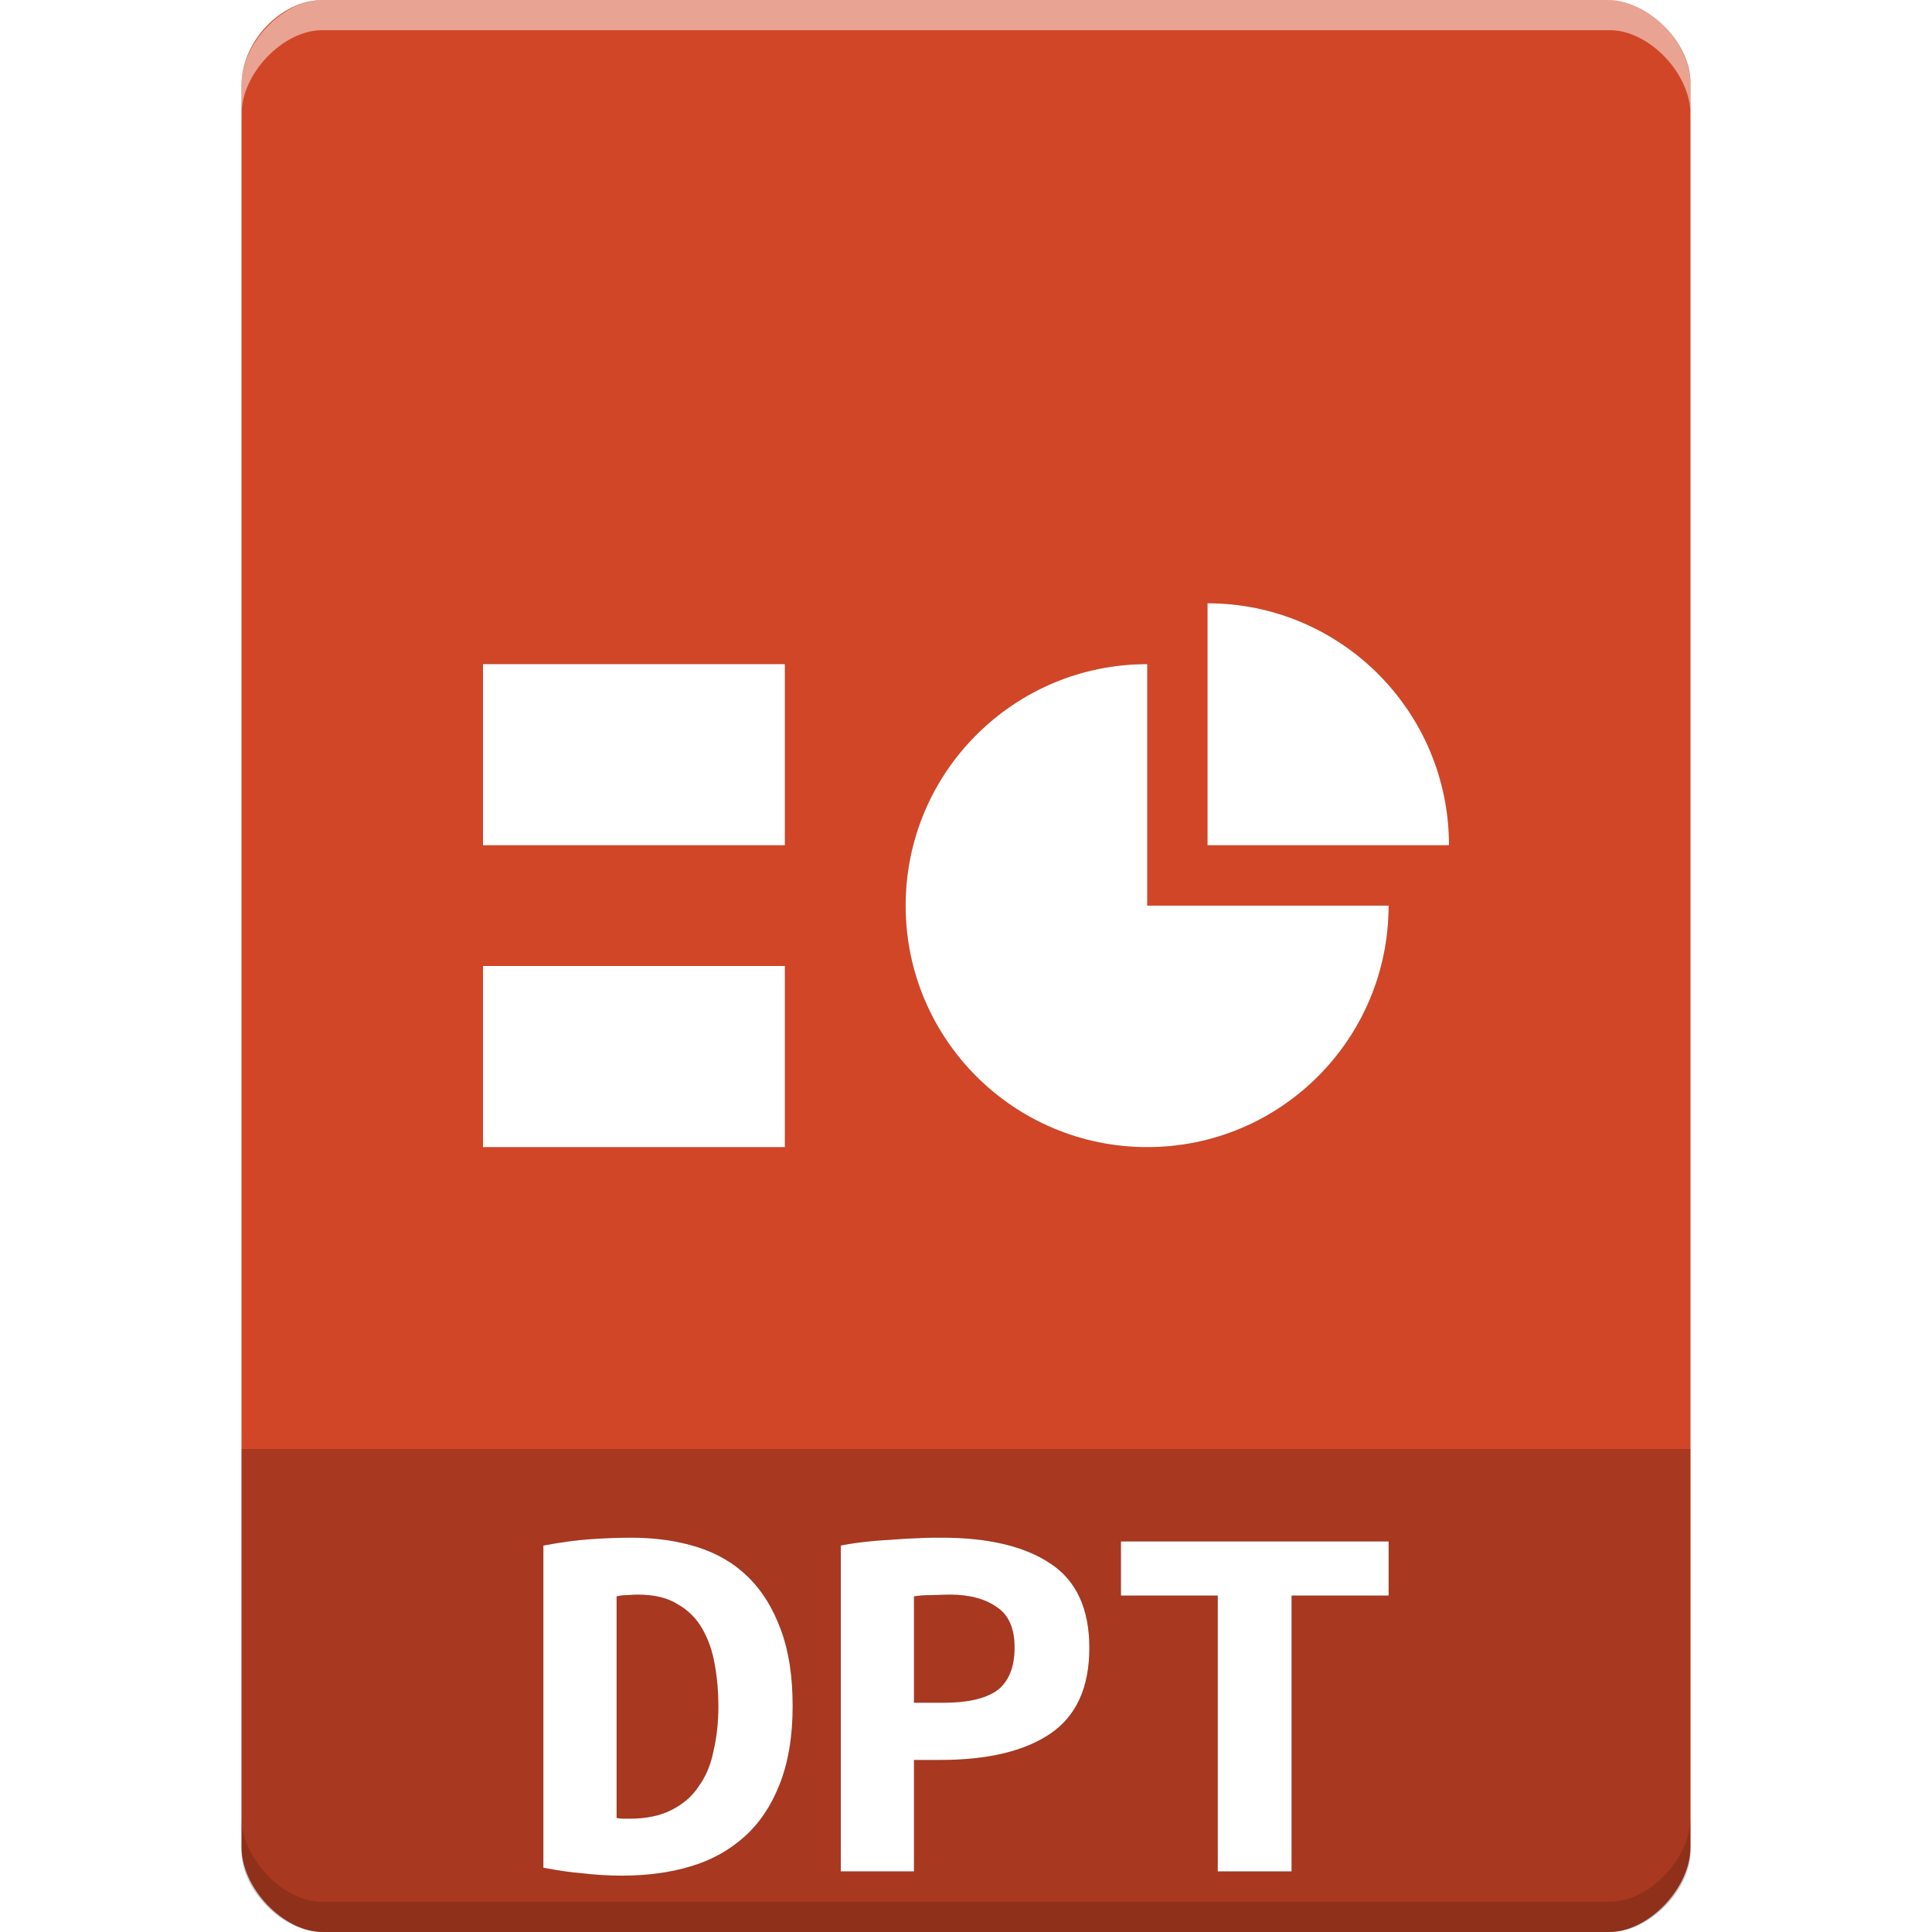 <?xml version="1.0" encoding="UTF-8" standalone="no"?>
<svg
   xmlns:dc="http://purl.org/dc/elements/1.1/"
   xmlns:cc="http://creativecommons.org/ns#"
   xmlns:rdf="http://www.w3.org/1999/02/22-rdf-syntax-ns#"
   xmlns:svg="http://www.w3.org/2000/svg"
   xmlns="http://www.w3.org/2000/svg"
   xmlns:sodipodi="http://sodipodi.sourceforge.net/DTD/sodipodi-0.dtd"
   xmlns:inkscape="http://www.inkscape.org/namespaces/inkscape"
   width="64px"
   height="64px"
   viewBox="0 0 64 64"
   version="1.1"
   id="svg2"
   inkscape:version="0.91 r13725"
   sodipodi:docname="wps-office-dpt.svg">
  <defs
     id="defs25">
    <filter
       inkscape:collect="always"
       style="color-interpolation-filters:sRGB"
       id="filter4191"
       x="-0.111"
       width="1.222"
       y="-0.084"
       height="1.169">
      <feGaussianBlur
         inkscape:collect="always"
         stdDeviation="1.483"
         id="feGaussianBlur4193" />
    </filter>
  </defs>
  <sodipodi:namedview
     pagecolor="#ffffff"
     bordercolor="#666666"
     borderopacity="1"
     objecttolerance="10"
     gridtolerance="10"
     guidetolerance="10"
     inkscape:pageopacity="0"
     inkscape:pageshadow="2"
     inkscape:window-width="1301"
     inkscape:window-height="744"
     id="namedview23"
     showgrid="false"
     inkscape:zoom="7.375"
     inkscape:cx="28.102648"
     inkscape:cy="28.03087"
     inkscape:window-x="65"
     inkscape:window-y="24"
     inkscape:window-maximized="1"
     inkscape:current-layer="svg2" />
  <g
     id="surface1">
    <path
       style=" stroke:none;fill-rule:nonzero;fill:rgb(81.961%,27.451%,14.902%);fill-opacity:1;"
       d="M 10.688 0 C 9.312 0 8 1.379 8 2.812 L 8 61.188 C 8 62.539 9.391 64 10.688 64 L 53.312 64 C 54.609 64 56 62.539 56 61.188 L 56 2.75 C 56 1.402 54.598 0 53.25 0 Z M 10.688 0 "
       id="path5" />
    <path
       style=" stroke:none;fill-rule:nonzero;fill:rgb(0%,0%,0%);fill-opacity:0.196;"
       d="M 8 48 L 8 61.336 C 8 62.633 9.375 64 10.664 64 L 53.336 64 C 54.625 64 56 62.633 56 61.336 L 56 48 Z M 8 48 "
       id="path7" />
    <g
       id="g4174"
       style="fill:#000000;opacity:0.35;filter:url(#filter4191)">
      <path
         style="stroke:none;fill-rule:nonzero;fill:#000000;fill-opacity:1"
         d="M 16 22 L 26 22 L 26 28 L 16 28 Z M 16 22 "
         id="path4176" />
      <path
         style="stroke:none;fill-rule:nonzero;fill:#000000;fill-opacity:1"
         d="M 16 32 L 26 32 L 26 38 L 16 38 Z M 16 32 "
         id="path4179" />
      <path
         style="stroke:none;fill-rule:nonzero;fill:#000000;fill-opacity:1"
         d="M 40 19.984 L 40 28 L 48 28 C 48 23.57 44.418 19.984 40 19.984 Z M 40 19.984 "
         id="path4181" />
      <path
         style="stroke:none;fill-rule:nonzero;fill:#000000;fill-opacity:1"
         d="M 20.426 60.223 C 20.492 60.238 20.566 60.246 20.641 60.246 C 20.723 60.246 20.797 60.246 20.863 60.246 C 21.41 60.246 21.871 60.148 22.238 59.961 C 22.617 59.77 22.922 59.516 23.141 59.18 C 23.379 58.852 23.543 58.465 23.633 58.016 C 23.742 57.555 23.797 57.055 23.797 56.516 C 23.797 56.047 23.758 55.59 23.676 55.137 C 23.602 54.695 23.461 54.301 23.266 53.957 C 23.07 53.613 22.797 53.34 22.453 53.145 C 22.117 52.93 21.676 52.824 21.133 52.824 C 21.027 52.824 20.91 52.832 20.781 52.84 C 20.648 52.84 20.535 52.855 20.426 52.883 L 20.426 60.223 M 26.258 56.516 C 26.258 57.531 26.109 58.395 25.824 59.113 C 25.547 59.82 25.16 60.395 24.66 60.844 C 24.16 61.289 23.57 61.625 22.871 61.828 C 22.184 62.035 21.43 62.133 20.602 62.133 C 20.172 62.133 19.746 62.109 19.32 62.059 C 18.918 62.027 18.477 61.961 18 61.871 L 18 51.199 C 18.559 51.094 19.074 51.02 19.559 50.988 C 20.043 50.953 20.5 50.938 20.918 50.938 C 21.723 50.938 22.445 51.043 23.102 51.25 C 23.773 51.461 24.34 51.801 24.801 52.258 C 25.258 52.711 25.609 53.285 25.867 53.988 C 26.129 54.688 26.258 55.531 26.258 56.516 "
         id="path4183" />
      <path
         style="stroke:none;fill-rule:nonzero;fill:#000000;fill-opacity:1"
         d="M 31.203 50.938 C 32.754 50.938 33.953 51.227 34.805 51.801 C 35.656 52.363 36.086 53.301 36.086 54.586 C 36.086 55.898 35.656 56.844 34.789 57.434 C 33.938 58.008 32.723 58.301 31.148 58.301 L 30.277 58.301 L 30.277 61.992 L 27.852 61.992 L 27.852 51.199 C 28.086 51.152 28.352 51.109 28.637 51.078 C 28.941 51.043 29.246 51.02 29.547 51.004 C 29.852 50.98 30.145 50.961 30.434 50.953 C 30.719 50.938 30.977 50.938 31.203 50.938 M 31.477 52.824 C 31.336 52.824 31.129 52.832 30.867 52.84 C 30.613 52.84 30.418 52.855 30.277 52.883 L 30.277 56.406 L 31.262 56.406 C 32.031 56.406 32.625 56.277 33.016 56.008 C 33.41 55.719 33.609 55.242 33.609 54.57 C 33.609 53.941 33.41 53.488 33.016 53.234 C 32.633 52.965 32.121 52.824 31.477 52.824 "
         id="path4185" />
      <path
         style="stroke:none;fill-rule:nonzero;fill:#000000;fill-opacity:1"
         d="M 46 51.062 L 46 52.855 L 42.785 52.855 L 42.785 61.992 L 40.34 61.992 L 40.34 52.855 L 37.133 52.855 L 37.133 51.062 L 46 51.062 "
         id="path4187" />
      <path
         style="stroke:none;fill-rule:nonzero;fill:#000000;fill-opacity:1"
         d="M 38.004 22 C 33.586 22 30 25.578 30 30 C 30 34.422 33.586 38 38.004 38 C 42.422 38 46 34.422 46 30 L 38.004 30 Z M 38.004 22 "
         id="path4189" />
    </g>
    <g
       id="g4165">
      <path
         id="path9"
         d="M 16 22 L 26 22 L 26 28 L 16 28 Z M 16 22 "
         style=" stroke:none;fill-rule:nonzero;fill:rgb(100%,100%,100%);fill-opacity:1;" />
      <path
         id="path11"
         d="M 16 32 L 26 32 L 26 38 L 16 38 Z M 16 32 "
         style=" stroke:none;fill-rule:nonzero;fill:rgb(100%,100%,100%);fill-opacity:1;" />
      <path
         id="path13"
         d="M 40 19.984 L 40 28 L 48 28 C 48 23.57 44.418 19.984 40 19.984 Z M 40 19.984 "
         style=" stroke:none;fill-rule:nonzero;fill:rgb(100%,100%,100%);fill-opacity:1;" />
      <path
         id="path15"
         d="M 20.426 60.223 C 20.492 60.238 20.566 60.246 20.641 60.246 C 20.723 60.246 20.797 60.246 20.863 60.246 C 21.41 60.246 21.871 60.148 22.238 59.961 C 22.617 59.77 22.922 59.516 23.141 59.18 C 23.379 58.852 23.543 58.465 23.633 58.016 C 23.742 57.555 23.797 57.055 23.797 56.516 C 23.797 56.047 23.758 55.59 23.676 55.137 C 23.602 54.695 23.461 54.301 23.266 53.957 C 23.07 53.613 22.797 53.34 22.453 53.145 C 22.117 52.93 21.676 52.824 21.133 52.824 C 21.027 52.824 20.91 52.832 20.781 52.84 C 20.648 52.84 20.535 52.855 20.426 52.883 L 20.426 60.223 M 26.258 56.516 C 26.258 57.531 26.109 58.395 25.824 59.113 C 25.547 59.82 25.16 60.395 24.66 60.844 C 24.16 61.289 23.57 61.625 22.871 61.828 C 22.184 62.035 21.43 62.133 20.602 62.133 C 20.172 62.133 19.746 62.109 19.32 62.059 C 18.918 62.027 18.477 61.961 18 61.871 L 18 51.199 C 18.559 51.094 19.074 51.02 19.559 50.988 C 20.043 50.953 20.5 50.938 20.918 50.938 C 21.723 50.938 22.445 51.043 23.102 51.25 C 23.773 51.461 24.34 51.801 24.801 52.258 C 25.258 52.711 25.609 53.285 25.867 53.988 C 26.129 54.688 26.258 55.531 26.258 56.516 "
         style=" stroke:none;fill-rule:nonzero;fill:rgb(100%,100%,100%);fill-opacity:1;" />
      <path
         id="path17"
         d="M 31.203 50.938 C 32.754 50.938 33.953 51.227 34.805 51.801 C 35.656 52.363 36.086 53.301 36.086 54.586 C 36.086 55.898 35.656 56.844 34.789 57.434 C 33.938 58.008 32.723 58.301 31.148 58.301 L 30.277 58.301 L 30.277 61.992 L 27.852 61.992 L 27.852 51.199 C 28.086 51.152 28.352 51.109 28.637 51.078 C 28.941 51.043 29.246 51.02 29.547 51.004 C 29.852 50.98 30.145 50.961 30.434 50.953 C 30.719 50.938 30.977 50.938 31.203 50.938 M 31.477 52.824 C 31.336 52.824 31.129 52.832 30.867 52.84 C 30.613 52.84 30.418 52.855 30.277 52.883 L 30.277 56.406 L 31.262 56.406 C 32.031 56.406 32.625 56.277 33.016 56.008 C 33.41 55.719 33.609 55.242 33.609 54.57 C 33.609 53.941 33.41 53.488 33.016 53.234 C 32.633 52.965 32.121 52.824 31.477 52.824 "
         style=" stroke:none;fill-rule:nonzero;fill:rgb(100%,100%,100%);fill-opacity:1;" />
      <path
         id="path19"
         d="M 46 51.062 L 46 52.855 L 42.785 52.855 L 42.785 61.992 L 40.34 61.992 L 40.34 52.855 L 37.133 52.855 L 37.133 51.062 L 46 51.062 "
         style=" stroke:none;fill-rule:nonzero;fill:rgb(100%,100%,100%);fill-opacity:1;" />
      <path
         id="path21"
         d="M 38.004 22 C 33.586 22 30 25.578 30 30 C 30 34.422 33.586 38 38.004 38 C 42.422 38 46 34.422 46 30 L 38.004 30 Z M 38.004 22 "
         style=" stroke:none;fill-rule:nonzero;fill:rgb(100%,100%,100%);fill-opacity:1;" />
    </g>
  </g>
  <g
     id="g4161">
    <path
       style="opacity:0.15;fill:#000000;fill-opacity:1;fill-rule:nonzero;stroke:none"
       d="m 8,60.211 0,1 c 0,1.355 1.375,2.789 2.672,2.789 l 42.656,0 C 54.625,64 56,62.566 56,61.211 l 0,-1 C 56,61.566 54.625,63 53.328,63 L 10.672,63 C 9.375,63 8,61.566 8,60.211 Z"
       id="path4178"
       inkscape:connector-curvature="0" />
    <path
       inkscape:connector-curvature="0"
       id="path4159"
       d="m 8,3.789 0,-1 C 8,1.434 9.375,0 10.672,0 L 53.328,0 C 54.625,0 56,1.434 56,2.789 l 0,1 C 56,2.434 54.625,1 53.328,1 L 10.672,1 C 9.375,1 8,2.434 8,3.789 Z"
       style="opacity:0.5;fill:#ffffff;fill-opacity:1;fill-rule:nonzero;stroke:none" />
  </g>
</svg>
